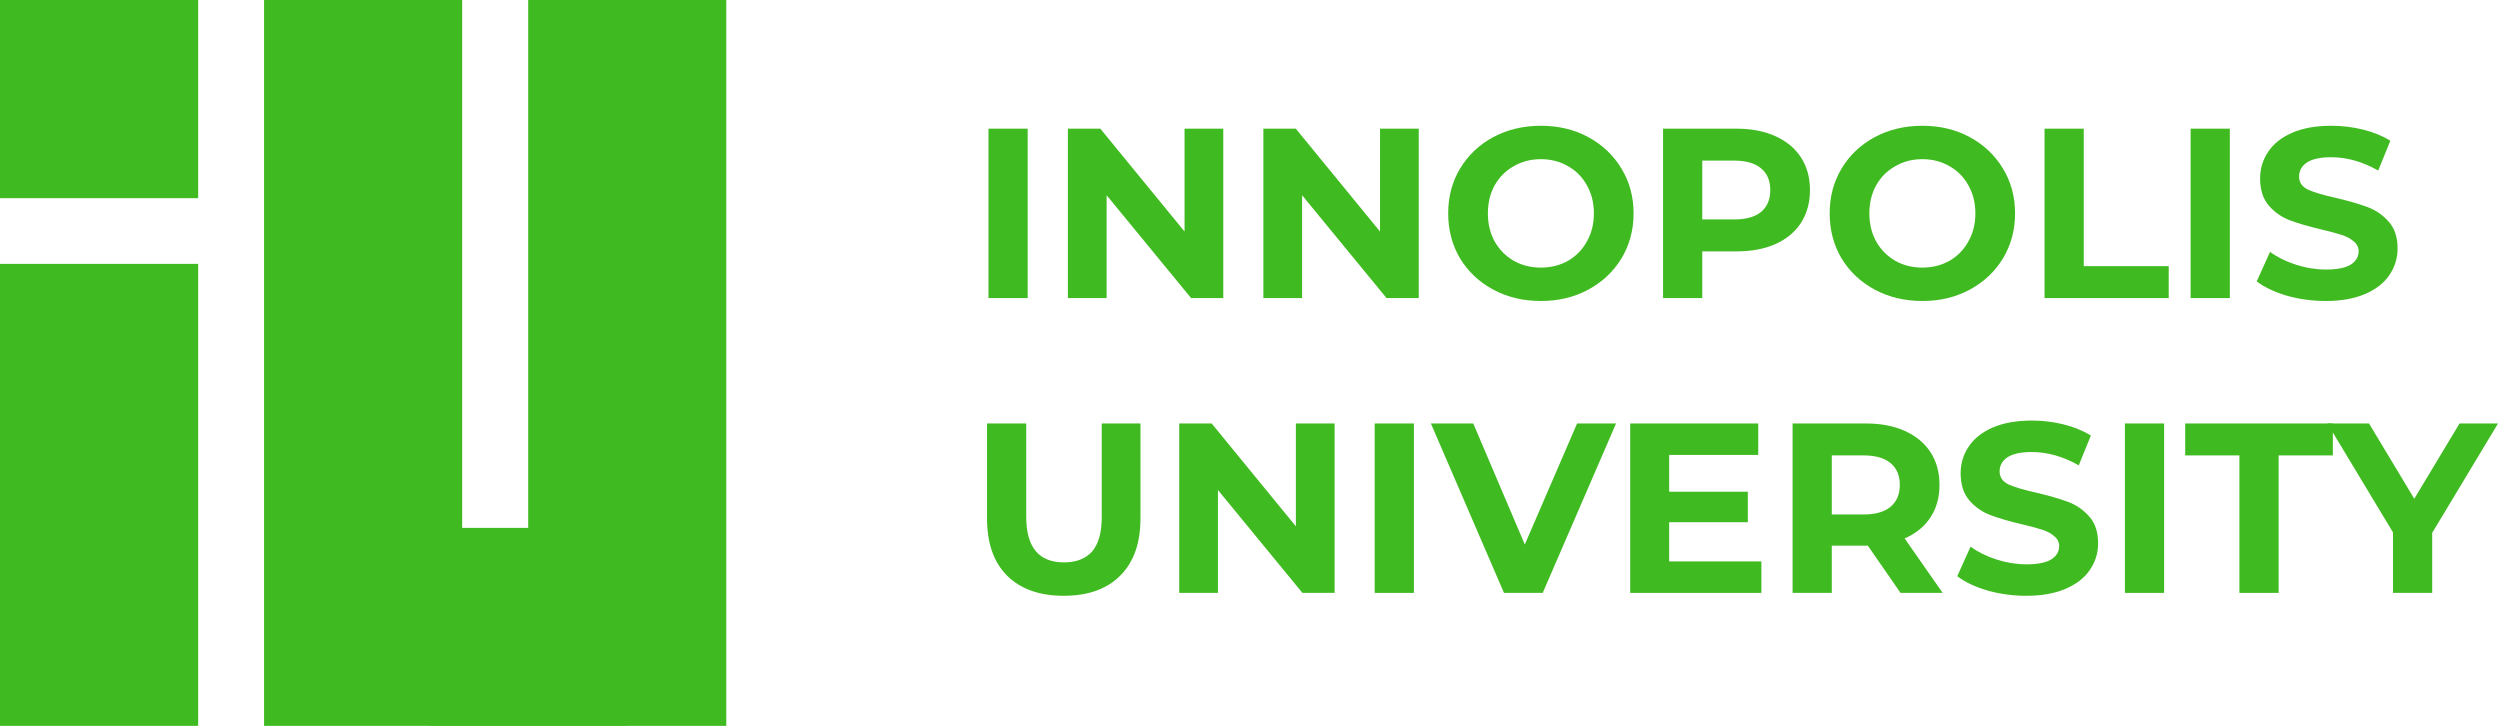 <svg width="551" height="160" viewBox="0 0 551 160" fill="none" xmlns="http://www.w3.org/2000/svg">
<path d="M43.675 0H0V43.675H43.675V0Z" fill="#40BA21"/>
<path d="M160.074 0H116.413V116.339H101.86V0H58.199V159.985H94.568V160H138.244V159.985H160.074V0Z" fill="#40BA21"/>
<path d="M43.675 58.155H0V159.985H43.675V58.155Z" fill="#40BA21"/>
<path d="M217.86 28.358H226.501V65.699H217.86V28.358Z" fill="#40BA21"/>
<path d="M269.611 28.358V65.699H262.516L243.898 43.028V65.699H235.363V28.358H242.511L261.075 51.03V28.358H269.611Z" fill="#40BA21"/>
<path d="M312.693 28.358V65.699H305.598L286.98 43.028V65.699H278.445V28.358H285.593L304.157 51.03V28.358H312.693Z" fill="#40BA21"/>
<path d="M339.611 66.34C335.735 66.34 332.232 65.504 329.102 63.832C326.008 62.161 323.572 59.867 321.794 56.951C320.051 53.999 319.18 50.692 319.18 47.029C319.18 43.366 320.051 40.076 321.794 37.16C323.572 34.208 326.008 31.897 329.102 30.225C332.232 28.554 335.735 27.718 339.611 27.718C343.488 27.718 346.973 28.554 350.067 30.225C353.161 31.897 355.597 34.208 357.375 37.16C359.153 40.076 360.042 43.366 360.042 47.029C360.042 50.692 359.153 53.999 357.375 56.951C355.597 59.867 353.161 62.161 350.067 63.832C346.973 65.504 343.488 66.34 339.611 66.34ZM339.611 58.978C341.816 58.978 343.808 58.48 345.586 57.484C347.364 56.453 348.751 55.03 349.747 53.217C350.778 51.403 351.294 49.34 351.294 47.029C351.294 44.717 350.778 42.654 349.747 40.841C348.751 39.027 347.364 37.622 345.586 36.627C343.808 35.595 341.816 35.08 339.611 35.08C337.406 35.08 335.415 35.595 333.637 36.627C331.858 37.622 330.454 39.027 329.422 40.841C328.427 42.654 327.929 44.717 327.929 47.029C327.929 49.34 328.427 51.403 329.422 53.217C330.454 55.03 331.858 56.453 333.637 57.484C335.415 58.48 337.406 58.978 339.611 58.978Z" fill="#40BA21"/>
<path d="M382.7 28.358C386.008 28.358 388.87 28.909 391.289 30.012C393.743 31.114 395.627 32.679 396.943 34.706C398.259 36.733 398.917 39.134 398.917 41.908C398.917 44.646 398.259 47.047 396.943 49.109C395.627 51.136 393.743 52.701 391.289 53.803C388.87 54.87 386.008 55.404 382.7 55.404H375.179V65.699H366.537V28.358H382.7ZM382.22 48.362C384.816 48.362 386.79 47.811 388.141 46.709C389.493 45.571 390.168 43.97 390.168 41.908C390.168 39.809 389.493 38.209 388.141 37.107C386.79 35.969 384.816 35.4 382.22 35.4H375.179V48.362H382.22Z" fill="#40BA21"/>
<path d="M423.691 66.34C419.815 66.34 416.312 65.504 413.182 63.832C410.089 62.161 407.652 59.867 405.874 56.951C404.132 53.999 403.26 50.692 403.26 47.029C403.26 43.366 404.132 40.076 405.874 37.16C407.652 34.208 410.089 31.897 413.182 30.225C416.312 28.554 419.815 27.718 423.691 27.718C427.568 27.718 431.053 28.554 434.147 30.225C437.241 31.897 439.677 34.208 441.455 37.16C443.233 40.076 444.122 43.366 444.122 47.029C444.122 50.692 443.233 53.999 441.455 56.951C439.677 59.867 437.241 62.161 434.147 63.832C431.053 65.504 427.568 66.34 423.691 66.34ZM423.691 58.978C425.896 58.978 427.888 58.48 429.666 57.484C431.444 56.453 432.831 55.03 433.827 53.217C434.858 51.403 435.374 49.34 435.374 47.029C435.374 44.717 434.858 42.654 433.827 40.841C432.831 39.027 431.444 37.622 429.666 36.627C427.888 35.595 425.896 35.08 423.691 35.08C421.486 35.08 419.495 35.595 417.717 36.627C415.939 37.622 414.534 39.027 413.503 40.841C412.507 42.654 412.009 44.717 412.009 47.029C412.009 49.34 412.507 51.403 413.503 53.217C414.534 55.03 415.939 56.453 417.717 57.484C419.495 58.48 421.486 58.978 423.691 58.978Z" fill="#40BA21"/>
<path d="M450.617 28.358H459.259V58.658H477.983V65.699H450.617V28.358Z" fill="#40BA21"/>
<path d="M482.811 28.358H491.453V65.699H482.811V28.358Z" fill="#40BA21"/>
<path d="M512.584 66.34C509.633 66.34 506.77 65.948 503.996 65.166C501.257 64.348 499.053 63.299 497.381 62.019L500.315 55.511C501.915 56.684 503.818 57.627 506.023 58.338C508.228 59.049 510.433 59.405 512.638 59.405C515.091 59.405 516.905 59.049 518.079 58.338C519.252 57.591 519.839 56.613 519.839 55.404C519.839 54.515 519.484 53.786 518.772 53.217C518.097 52.612 517.207 52.132 516.105 51.776C515.038 51.421 513.58 51.03 511.731 50.603C508.886 49.927 506.556 49.251 504.743 48.576C502.929 47.9 501.364 46.815 500.048 45.322C498.768 43.828 498.128 41.837 498.128 39.347C498.128 37.178 498.715 35.222 499.888 33.479C501.062 31.701 502.822 30.296 505.169 29.265C507.552 28.234 510.451 27.718 513.865 27.718C516.247 27.718 518.577 28.003 520.853 28.572C523.129 29.14 525.12 29.958 526.827 31.025L524.16 37.587C520.71 35.631 517.261 34.653 513.811 34.653C511.393 34.653 509.597 35.044 508.423 35.826C507.285 36.609 506.716 37.64 506.716 38.92C506.716 40.201 507.374 41.161 508.69 41.801C510.042 42.406 512.086 43.01 514.825 43.615C517.67 44.29 519.999 44.966 521.813 45.642C523.627 46.318 525.174 47.384 526.454 48.842C527.77 50.3 528.428 52.274 528.428 54.764C528.428 56.898 527.823 58.853 526.614 60.632C525.44 62.374 523.662 63.761 521.279 64.793C518.897 65.824 515.998 66.34 512.584 66.34Z" fill="#40BA21"/>
<path d="M234.45 131.313C229.115 131.313 224.954 129.837 221.967 126.885C219.015 123.934 217.54 119.719 217.54 114.243V93.332H226.181V113.923C226.181 120.608 228.955 123.951 234.503 123.951C237.206 123.951 239.269 123.151 240.691 121.551C242.114 119.915 242.825 117.372 242.825 113.923V93.332H251.36V114.243C251.36 119.719 249.866 123.934 246.879 126.885C243.927 129.837 239.784 131.313 234.45 131.313Z" fill="#40BA21"/>
<path d="M294.147 93.332V130.673H287.052L268.435 108.001V130.673H259.9V93.332H267.048L285.612 116.003V93.332H294.147Z" fill="#40BA21"/>
<path d="M302.982 93.332H311.624V130.673H302.982V93.332Z" fill="#40BA21"/>
<path d="M356.178 93.332L340.015 130.673H331.479L315.369 93.332H324.705L336.067 120.004L347.589 93.332H356.178Z" fill="#40BA21"/>
<path d="M388.208 123.738V130.673H359.296V93.332H387.515V100.266H367.884V108.375H385.221V115.096H367.884V123.738H388.208Z" fill="#40BA21"/>
<path d="M418.876 130.673L411.675 120.271H411.248H403.726V130.673H395.085V93.332H411.248C414.555 93.332 417.418 93.883 419.836 94.985C422.29 96.088 424.175 97.652 425.491 99.68C426.807 101.707 427.465 104.107 427.465 106.881C427.465 109.655 426.789 112.055 425.438 114.083C424.122 116.074 422.237 117.603 419.783 118.67L428.158 130.673H418.876ZM418.716 106.881C418.716 104.783 418.04 103.182 416.689 102.08C415.338 100.942 413.364 100.373 410.768 100.373H403.726V113.389H410.768C413.364 113.389 415.338 112.82 416.689 111.682C418.04 110.544 418.716 108.944 418.716 106.881Z" fill="#40BA21"/>
<path d="M446.581 131.313C443.629 131.313 440.766 130.922 437.992 130.139C435.254 129.321 433.049 128.272 431.378 126.992L434.312 120.484C435.912 121.657 437.814 122.6 440.019 123.311C442.224 124.022 444.429 124.378 446.634 124.378C449.088 124.378 450.902 124.022 452.075 123.311C453.249 122.564 453.836 121.586 453.836 120.377C453.836 119.488 453.48 118.759 452.769 118.19C452.093 117.585 451.204 117.105 450.102 116.75C449.035 116.394 447.577 116.003 445.727 115.576C442.882 114.9 440.553 114.225 438.739 113.549C436.925 112.873 435.361 111.789 434.045 110.295C432.765 108.801 432.124 106.81 432.124 104.32C432.124 102.151 432.711 100.195 433.885 98.453C435.058 96.674 436.819 95.27 439.166 94.238C441.549 93.207 444.447 92.691 447.861 92.691C450.244 92.691 452.573 92.976 454.849 93.545C457.125 94.114 459.117 94.932 460.824 95.999L458.157 102.56C454.707 100.604 451.257 99.626 447.808 99.626C445.389 99.626 443.593 100.017 442.42 100.8C441.282 101.582 440.713 102.613 440.713 103.894C440.713 105.174 441.371 106.134 442.687 106.774C444.038 107.379 446.083 107.983 448.821 108.588C451.666 109.264 453.996 109.939 455.809 110.615C457.623 111.291 459.17 112.358 460.45 113.816C461.766 115.274 462.424 117.248 462.424 119.737C462.424 121.871 461.82 123.827 460.61 125.605C459.437 127.348 457.659 128.735 455.276 129.766C452.893 130.797 449.995 131.313 446.581 131.313Z" fill="#40BA21"/>
<path d="M468.329 93.332H476.971V130.673H468.329V93.332Z" fill="#40BA21"/>
<path d="M493.568 100.373H481.619V93.332H514.159V100.373H502.21V130.673H493.568V100.373Z" fill="#40BA21"/>
<path d="M536.055 117.443V130.673H527.413V117.337L512.957 93.332H522.132L532.108 109.922L542.083 93.332H550.565L536.055 117.443Z" fill="#40BA21"/>
</svg>

